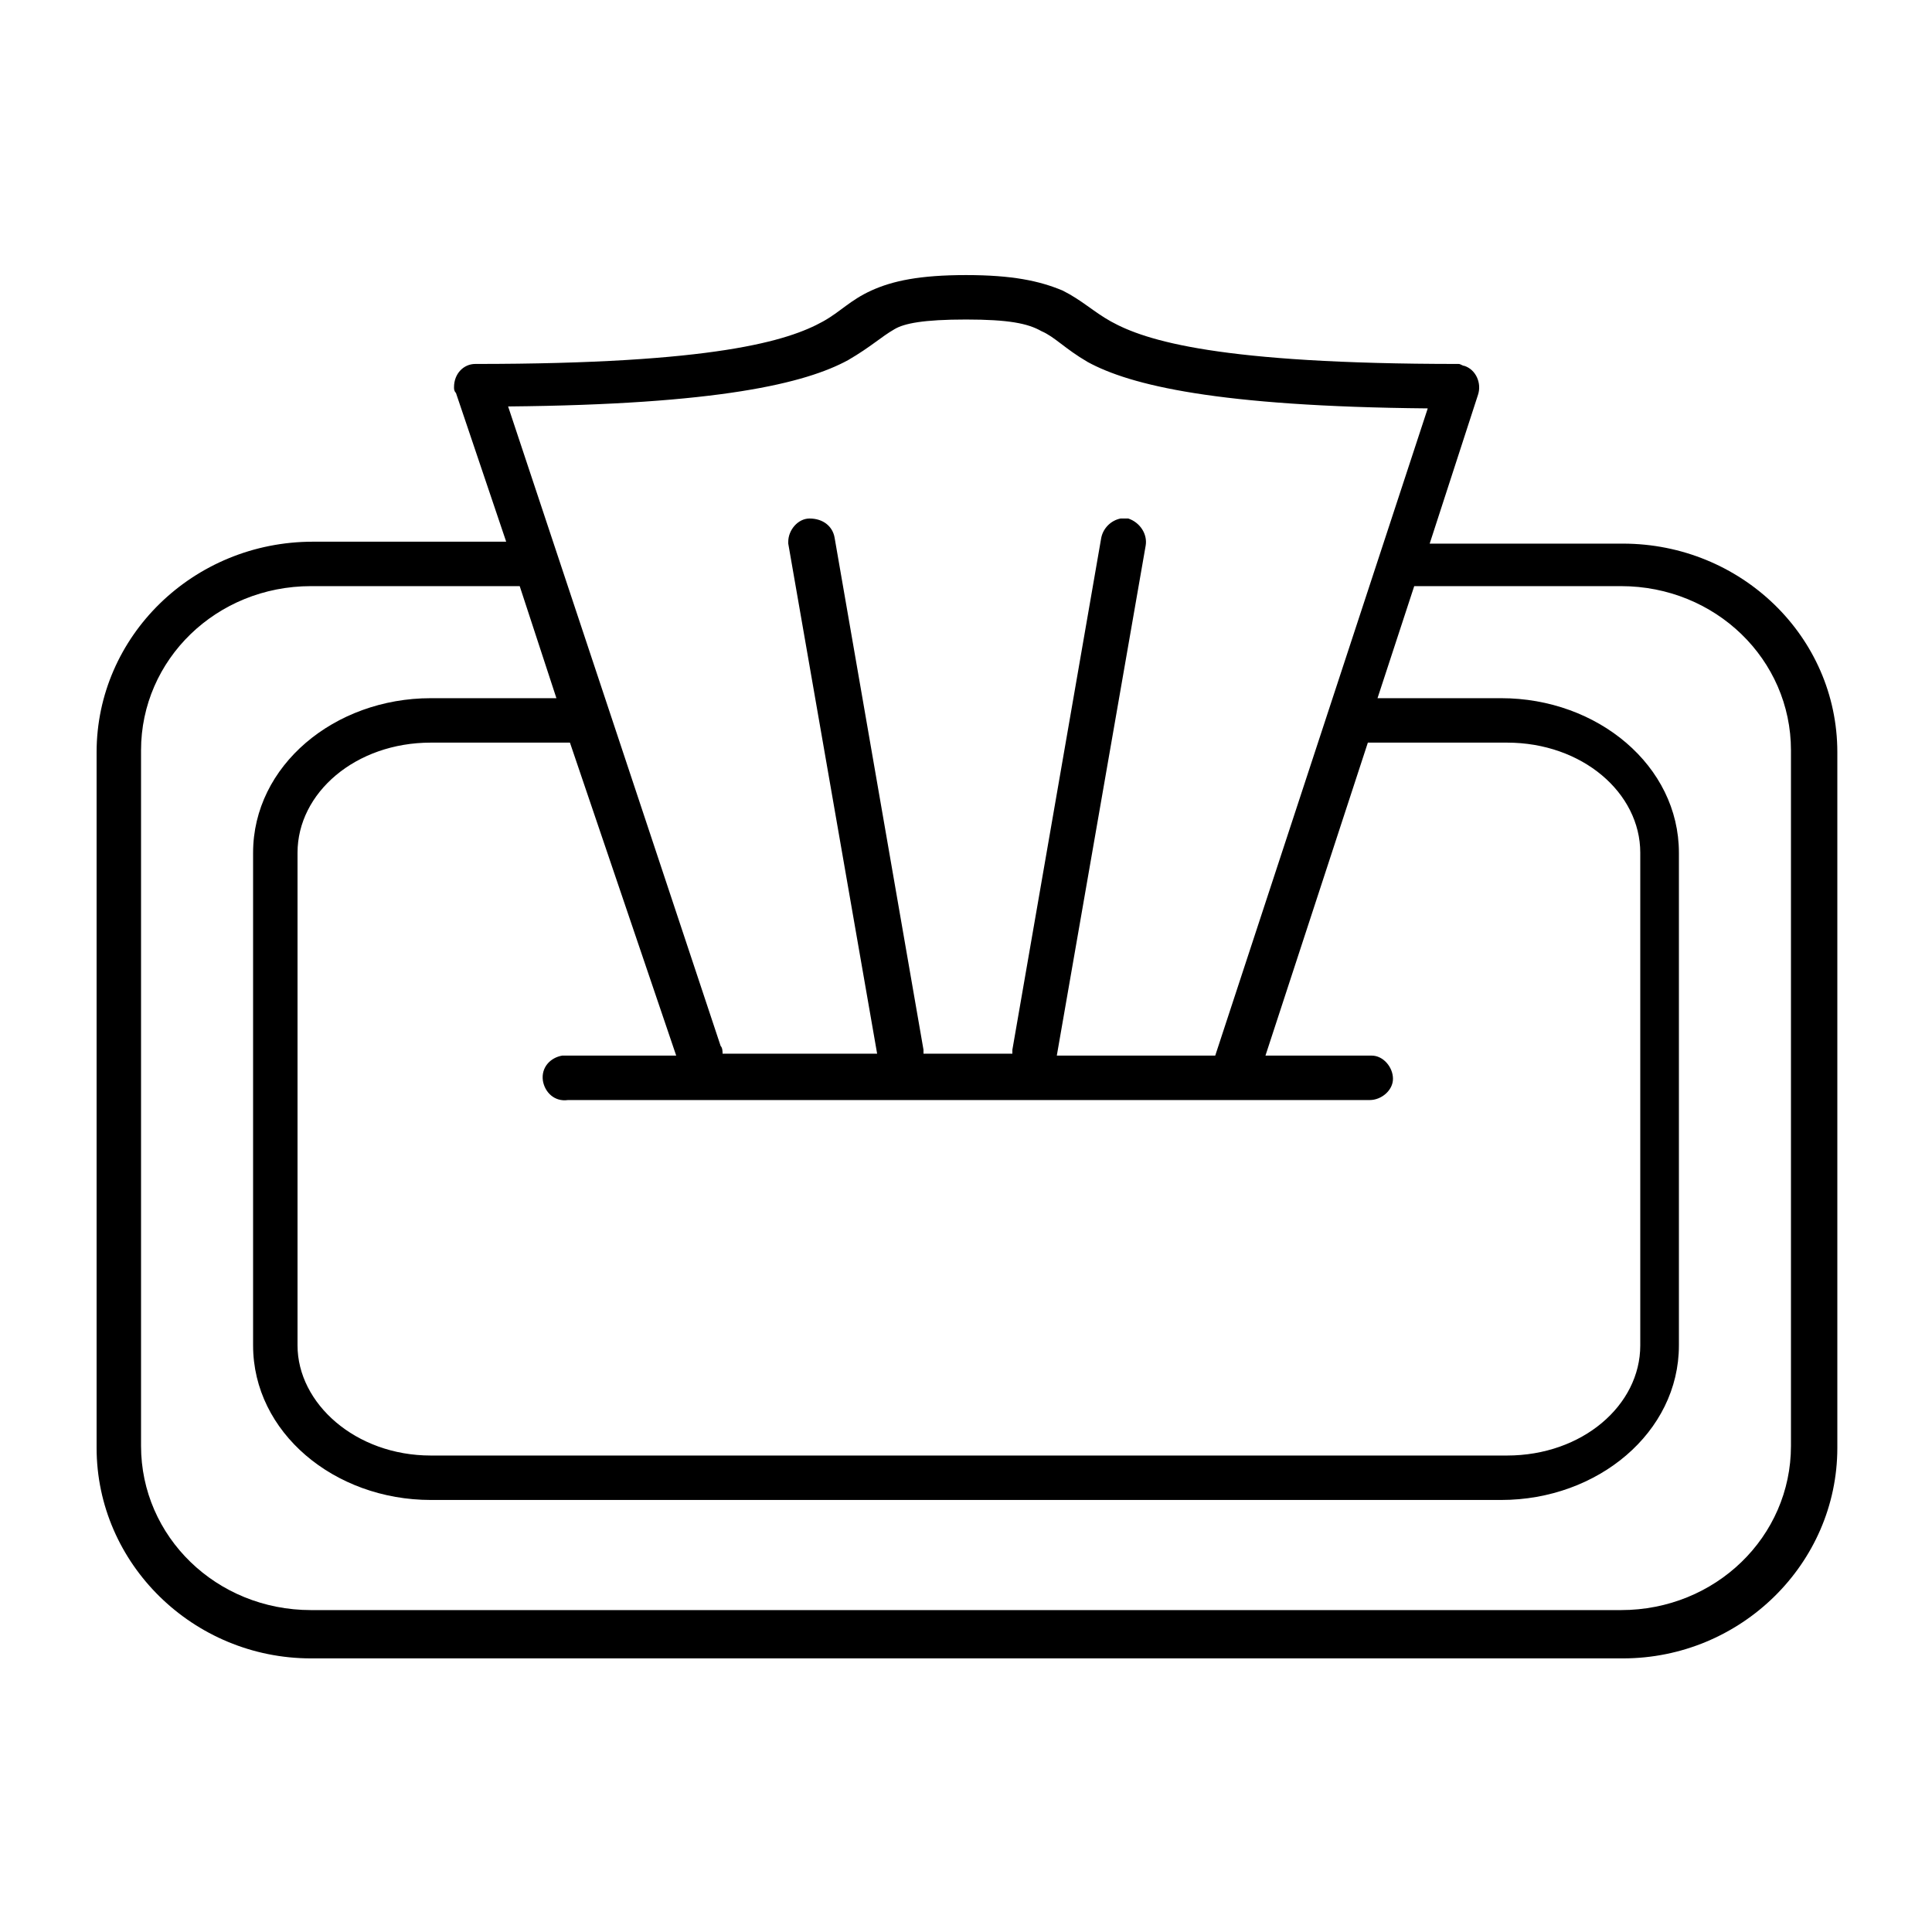 <?xml version="1.0" encoding="utf-8"?>
<!-- Generator: Adobe Illustrator 24.1.2, SVG Export Plug-In . SVG Version: 6.00 Build 0)  -->
<svg version="1.1"
	 id="Capa_1" xmlns:cc="http://creativecommons.org/ns#" xmlns:dc="http://purl.org/dc/elements/1.1/" xmlns:inkscape="http://www.inkscape.org/namespaces/inkscape" xmlns:rdf="http://www.w3.org/1999/02/22-rdf-syntax-ns#" xmlns:sodipodi="http://sodipodi.sourceforge.net/DTD/sodipodi-0.dtd" xmlns:svg="http://www.w3.org/2000/svg"
	 xmlns="http://www.w3.org/2000/svg" xmlns:xlink="http://www.w3.org/1999/xlink" x="0px" y="0px" width="32px" height="32px" viewBox="0 0 100 100"
	 style="enable-background:new 0 0 100 100;" xml:space="preserve">
<g transform="translate(0,-952.362)">
	<path class="st0" d="M50,966.6c-2.4,0-3.8,0.3-4.9,0.8c-1.1,0.5-1.6,1.1-2.5,1.6c-1.8,1-5.6,2.2-18,2.2c-0.6,0-1.1,0.5-1.1,1.2
		c0,0.1,0,0.2,0.1,0.3l2.6,7.7h-10C10,980.4,5,985.3,5,991.3v36c0,6,5,10.9,11.1,10.9h67.9c6.1,0,11.1-4.9,11.1-10.9v-36
		c0-6-5-10.8-11.1-10.8h-10l2.5-7.7c0.2-0.6-0.1-1.3-0.7-1.5c-0.1,0-0.2-0.1-0.3-0.1c-12.4,0-16.2-1.2-18-2.2
		c-0.9-0.5-1.5-1.1-2.5-1.6C53.8,966.9,52.4,966.6,50,966.6z M50,968.9c2.2,0,3.2,0.2,3.9,0.6c0.7,0.3,1.2,0.9,2.4,1.6
		c2.2,1.2,6.7,2.3,17.6,2.4l-11,33.5h-8.2l4.6-26.4c0.1-0.6-0.3-1.2-0.9-1.4c-0.1,0-0.3,0-0.4,0c-0.5,0.1-0.9,0.5-1,1l-4.6,26.5
		c0,0.1,0,0.1,0,0.2h-4.6c0-0.1,0-0.1,0-0.2l-4.6-26.5c-0.1-0.6-0.6-1-1.3-1c-0.6,0-1.1,0.6-1.1,1.2c0,0,0,0.1,0,0.1l4.6,26.4h-8
		c0-0.1,0-0.3-0.1-0.4l-11-33.1c10.9-0.1,15.4-1.2,17.6-2.4c1.2-0.7,1.7-1.2,2.4-1.6C46.8,969.1,47.8,968.9,50,968.9z M16.1,982.7
		h10.8l1.9,5.8h-6.5c-5,0-9.2,3.5-9.2,8v25.5c0,4.5,4.2,8,9.2,8h55.4c5,0,9.2-3.5,9.2-8v-25.5c0-4.5-4.2-8-9.2-8h-6.4l1.9-5.8h10.7
		c4.9,0,8.8,3.8,8.8,8.5v36c0,4.7-3.9,8.5-8.8,8.5H16.1c-4.9,0-8.8-3.8-8.8-8.5v-36C7.3,986.5,11.2,982.7,16.1,982.7z M22.3,990.8
		h7.2L35,1007h-5.7c-0.1,0-0.1,0-0.2,0c-0.6,0.1-1.1,0.6-1,1.3c0.1,0.6,0.6,1.1,1.3,1l0,0h41.5c0.6,0,1.2-0.5,1.2-1.1
		c0-0.6-0.5-1.2-1.1-1.2c0,0,0,0,0,0h-5.5l5.3-16.2h7.2c3.9,0,6.9,2.6,6.9,5.7v25.5c0,3.1-3,5.7-6.9,5.7H22.3
		c-3.9,0-6.9-2.7-6.9-5.7v-25.5C15.4,993.4,18.4,990.8,22.3,990.8z"/>
</g>
</svg>

